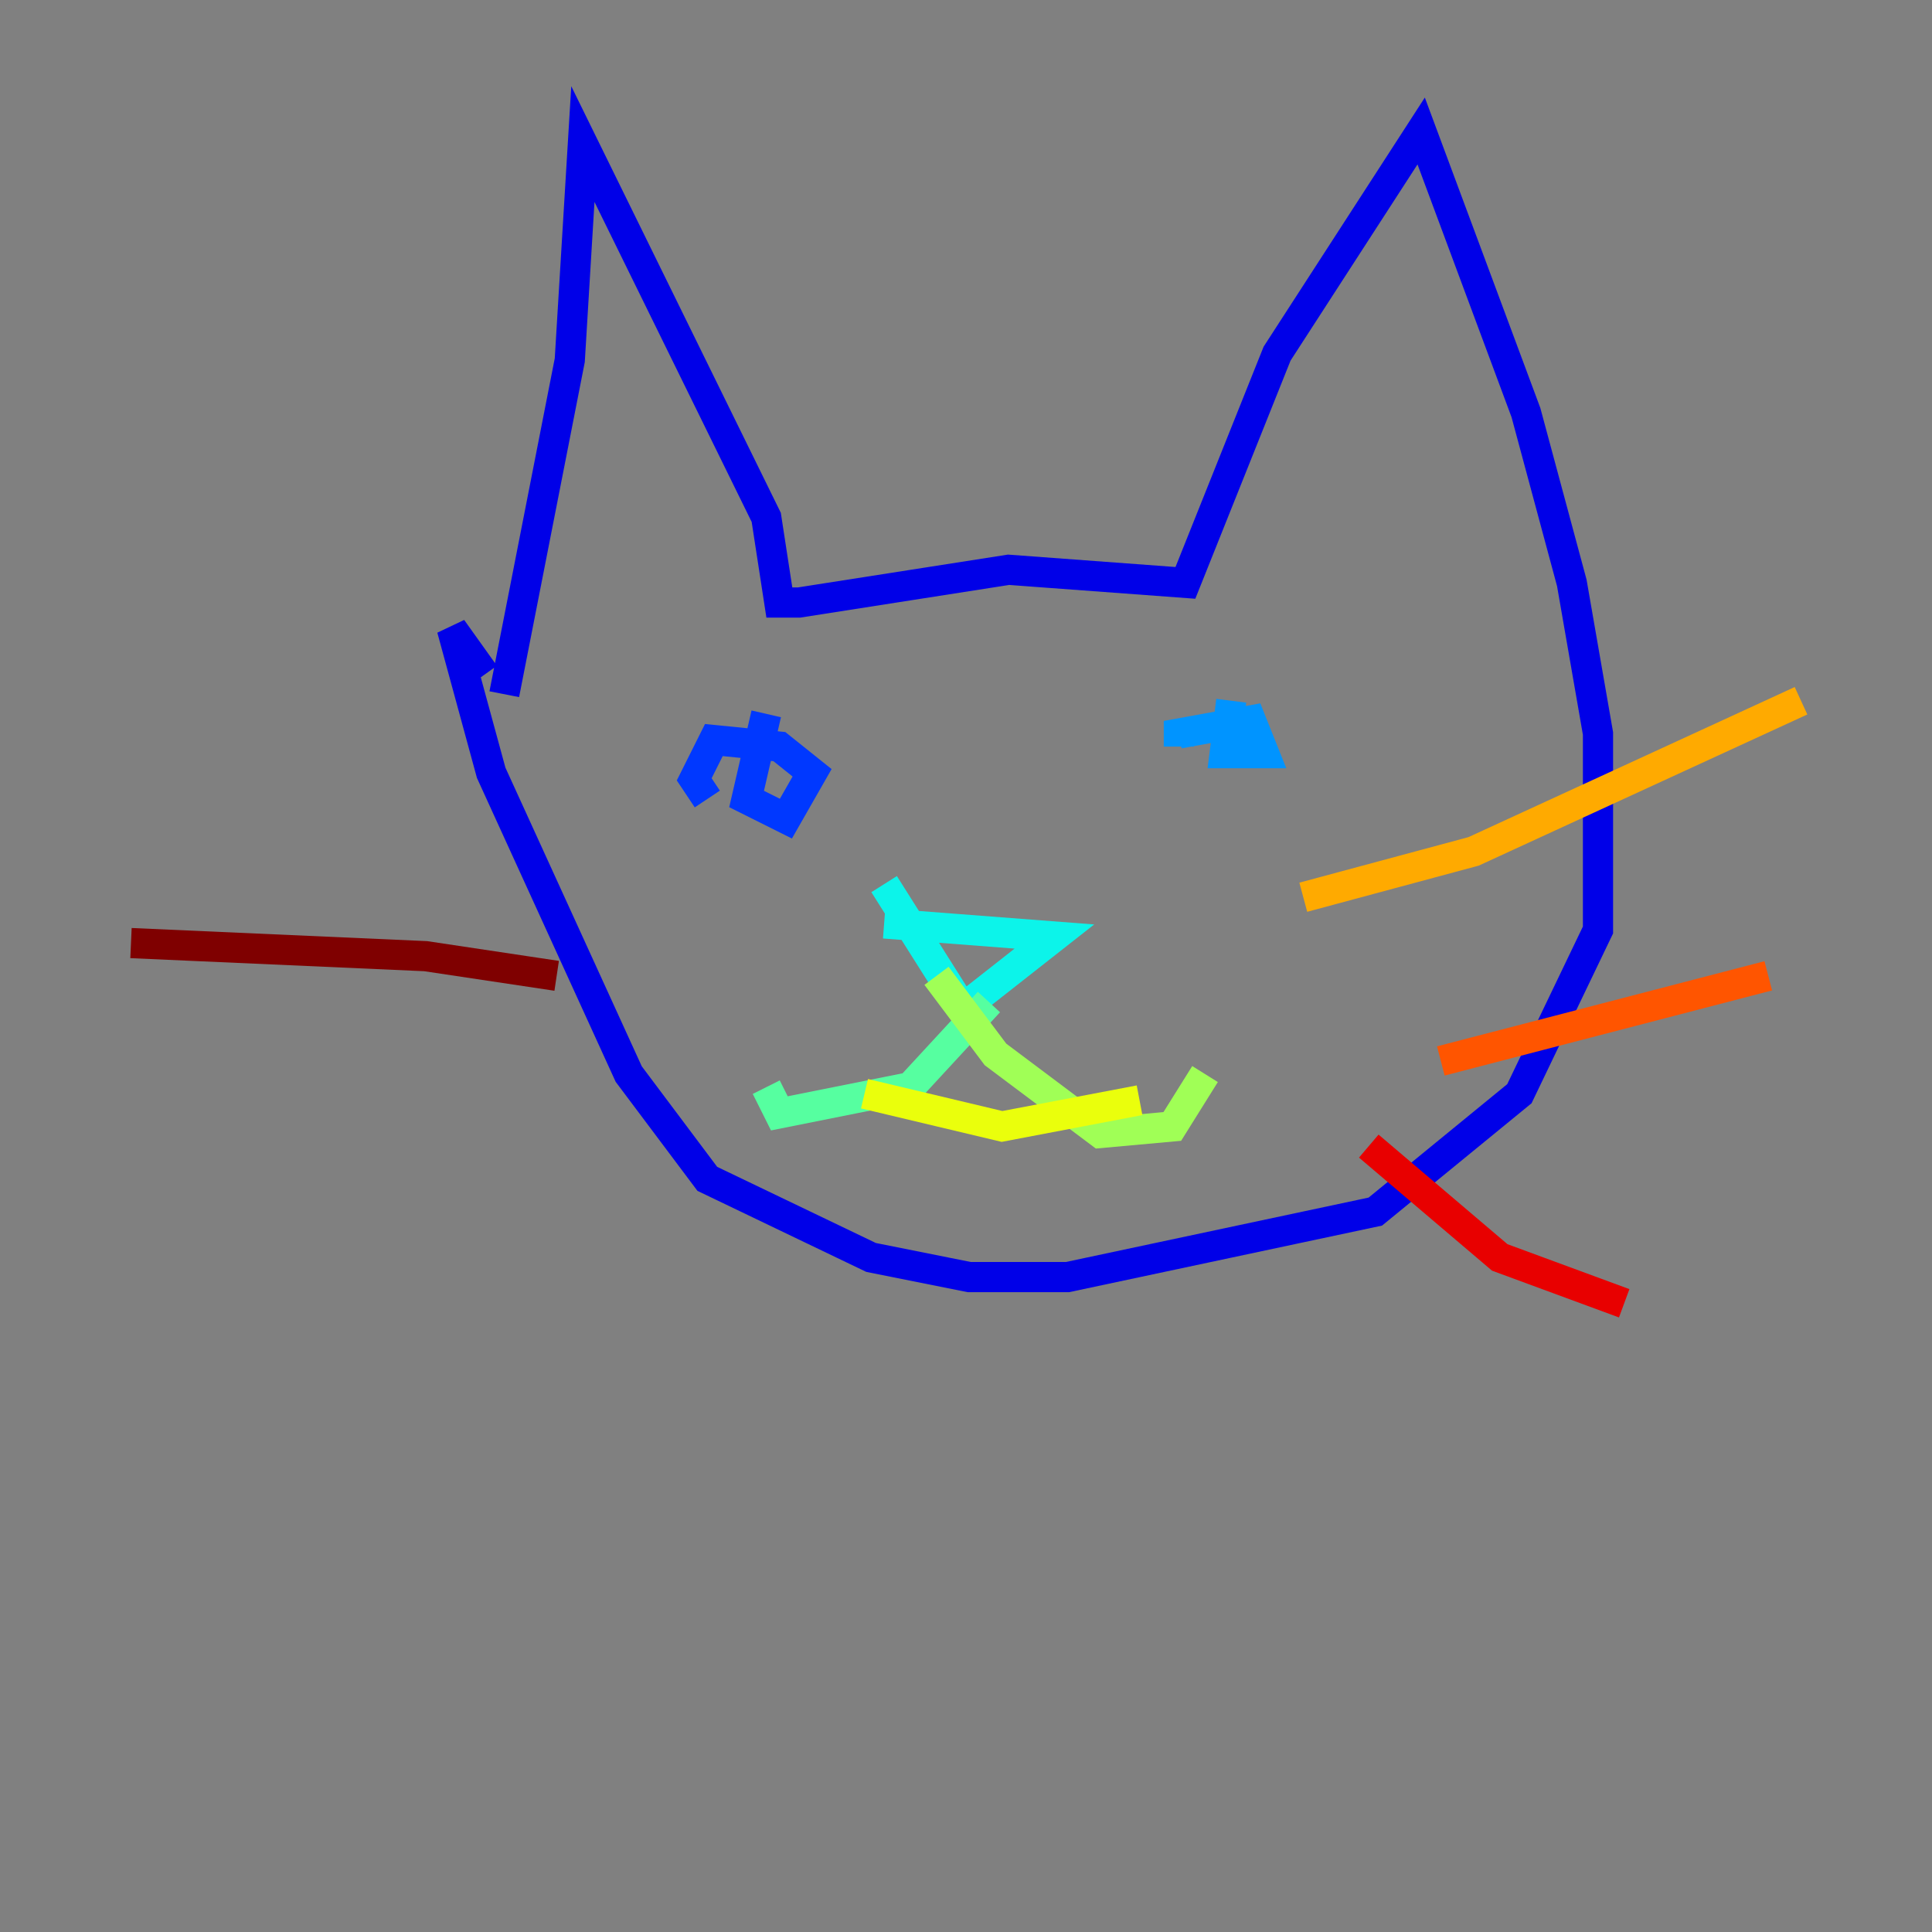 <?xml version="1.0" encoding="utf-8" ?>
<svg baseProfile="tiny" height="128" version="1.2" viewBox="0,0,128,128" width="128" xmlns="http://www.w3.org/2000/svg" xmlns:ev="http://www.w3.org/2001/xml-events" xmlns:xlink="http://www.w3.org/1999/xlink"><rect x="0" y="0" width="128" height="128" fill="#808080" stroke="none"/><defs /><polyline fill="none" points="96.325,40.352 96.325,40.352" stroke="#00007f" stroke-width="2" /><polyline fill="none" points="33.41,45.993 37.749,23.864 38.617,9.546 50.766,34.278 51.634,39.919 52.936,39.919 66.82,37.749 78.536,38.617 84.61,23.43 94.156,8.678 101.098,27.336 104.136,38.617 105.871,48.597 105.871,61.614 100.664,72.461 91.119,80.271 70.725,84.61 64.217,84.61 57.709,83.308 46.861,78.102 41.654,71.159 32.542,51.2 29.939,41.654 32.108,44.691" stroke="#0000e8" stroke-width="2" /><polyline fill="none" points="50.766,47.295 49.464,52.936 52.068,54.237 53.803,51.2 51.634,49.464 47.295,49.031 45.993,51.634 46.861,52.936" stroke="#0038ff" stroke-width="2" /><polyline fill="none" points="81.573,46.427 81.139,49.898 83.742,49.898 82.875,47.729 78.102,48.597 78.102,49.464" stroke="#0094ff" stroke-width="2" /><polyline fill="none" points="58.576,61.18 69.858,62.047 63.783,66.82 58.576,58.576" stroke="#0cf4ea" stroke-width="2" /><polyline fill="none" points="65.519,66.386 60.312,72.027 51.634,73.763 50.766,72.027" stroke="#56ffa0" stroke-width="2" /><polyline fill="none" points="62.047,64.651 65.953,69.858 72.895,75.064 77.668,74.63 79.837,71.159" stroke="#a0ff56" stroke-width="2" /><polyline fill="none" points="57.275,72.461 66.386,74.63 75.498,72.895" stroke="#eaff0c" stroke-width="2" /><polyline fill="none" points="86.346,59.444 97.627,56.407 119.322,46.427" stroke="#ffaa00" stroke-width="2" /><polyline fill="none" points="95.458,70.291 117.153,64.651" stroke="#ff5500" stroke-width="2" /><polyline fill="none" points="90.685,75.932 99.363,83.308 107.607,86.346" stroke="#e80000" stroke-width="2" /><polyline fill="none" points="36.881,64.651 28.203,63.349 8.678,62.481" stroke="#7f0000" stroke-width="2" /></svg>